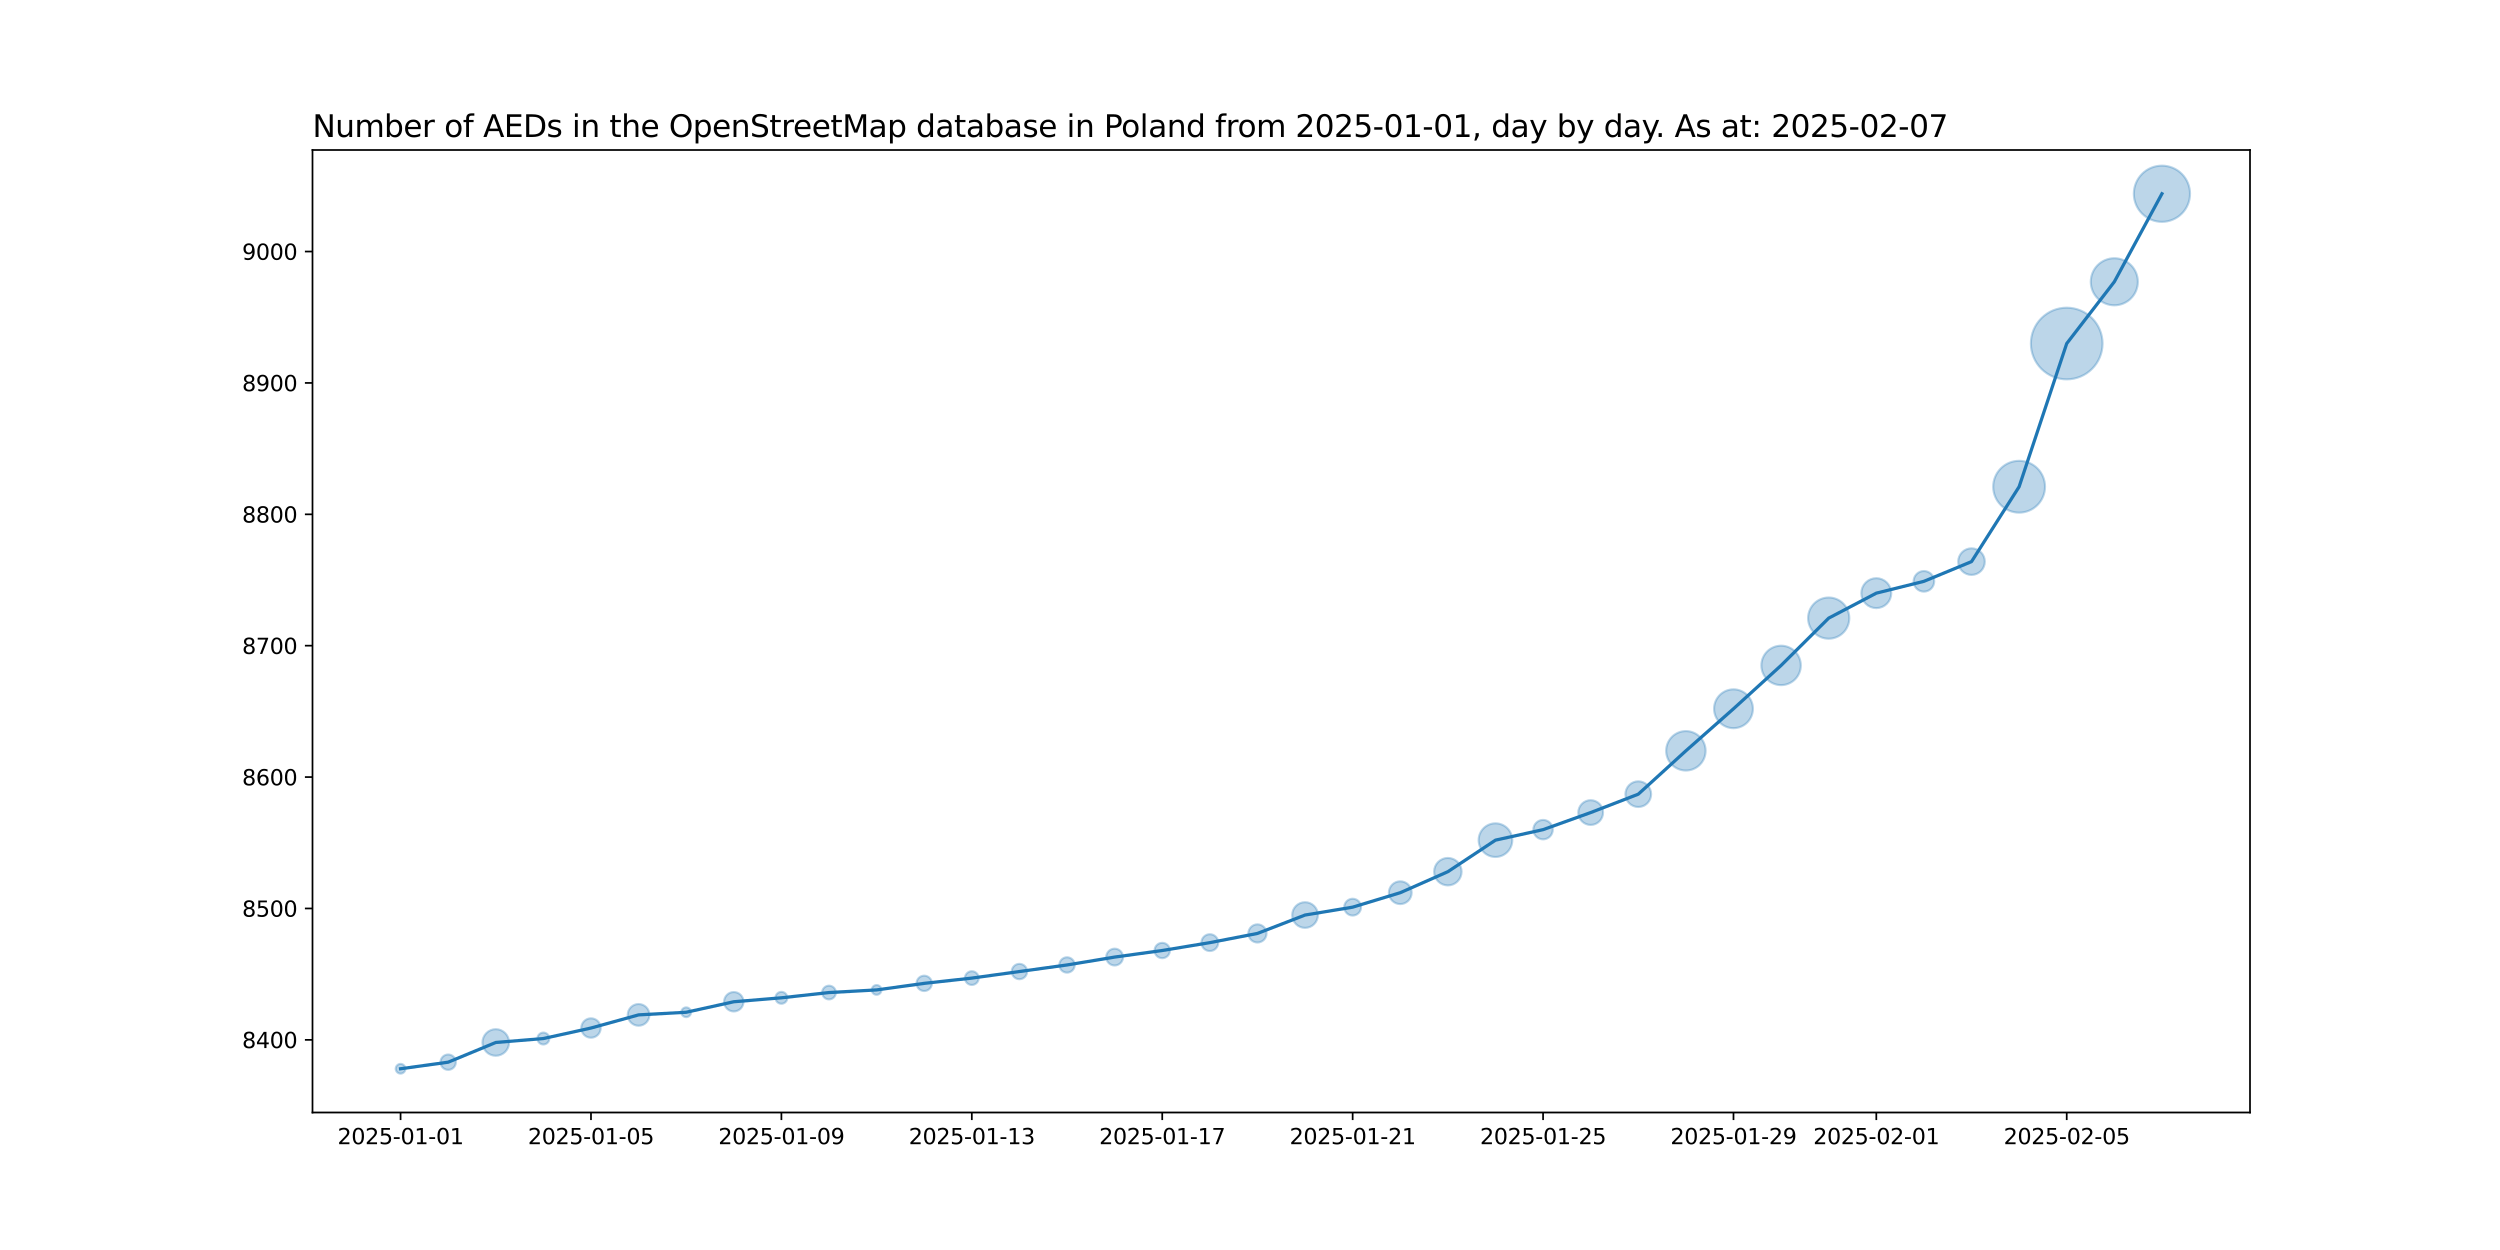 <?xml version="1.0" encoding="utf-8" standalone="no"?>
<!DOCTYPE svg PUBLIC "-//W3C//DTD SVG 1.1//EN"
  "http://www.w3.org/Graphics/SVG/1.1/DTD/svg11.dtd">
<svg xmlns:xlink="http://www.w3.org/1999/xlink" width="1152pt" height="576pt" viewBox="0 0 1152 576" xmlns="http://www.w3.org/2000/svg" version="1.1">
 <defs>
  <style type="text/css">*{stroke-linejoin: round; stroke-linecap: butt}</style>
 </defs>
 <g id="figure_1">
  <g id="patch_1">
   <path d="M 0 576 
L 1152 576 
L 1152 0 
L 0 0 
z
" style="fill: #ffffff"/>
  </g>
  <g id="axes_1">
   <g id="patch_2">
    <path d="M 144 512.64 
L 1036.8 512.64 
L 1036.8 69.12 
L 144 69.12 
z
" style="fill: #ffffff"/>
   </g>
   <g id="PathCollection_1">
    <path d="M 184.582 494.716 
C 185.175 494.716 185.744 494.48 186.163 494.061 
C 186.582 493.642 186.818 493.073 186.818 492.48 
C 186.818 491.887 186.582 491.318 186.163 490.899 
C 185.744 490.48 185.175 490.244 184.582 490.244 
C 183.989 490.244 183.42 490.48 183.001 490.899 
C 182.581 491.318 182.346 491.887 182.346 492.48 
C 182.346 493.073 182.581 493.642 183.001 494.061 
C 183.42 494.48 183.989 494.716 184.582 494.716 
z
" clip-path="url(#pa4ea47abfe)" style="fill: #1f77b4; fill-opacity: 0.3; stroke: #1f77b4; stroke-opacity: 0.3"/>
    <path d="M 206.518 492.989 
C 207.456 492.989 208.355 492.616 209.018 491.953 
C 209.681 491.29 210.053 490.391 210.053 489.453 
C 210.053 488.515 209.681 487.616 209.018 486.953 
C 208.355 486.29 207.456 485.917 206.518 485.917 
C 205.58 485.917 204.681 486.29 204.018 486.953 
C 203.355 487.616 202.982 488.515 202.982 489.453 
C 202.982 490.391 203.355 491.29 204.018 491.953 
C 204.681 492.616 205.58 492.989 206.518 492.989 
z
" clip-path="url(#pa4ea47abfe)" style="fill: #1f77b4; fill-opacity: 0.3; stroke: #1f77b4; stroke-opacity: 0.3"/>
    <path d="M 228.454 486.496 
C 230.078 486.496 231.636 485.85 232.784 484.702 
C 233.933 483.554 234.578 481.996 234.578 480.372 
C 234.578 478.748 233.933 477.19 232.784 476.042 
C 231.636 474.893 230.078 474.248 228.454 474.248 
C 226.83 474.248 225.272 474.893 224.124 476.042 
C 222.976 477.19 222.33 478.748 222.33 480.372 
C 222.33 481.996 222.976 483.554 224.124 484.702 
C 225.272 485.85 226.83 486.496 228.454 486.496 
z
" clip-path="url(#pa4ea47abfe)" style="fill: #1f77b4; fill-opacity: 0.3; stroke: #1f77b4; stroke-opacity: 0.3"/>
    <path d="M 250.39 481.294 
C 251.116 481.294 251.813 481.006 252.327 480.492 
C 252.84 479.979 253.129 479.282 253.129 478.556 
C 253.129 477.829 252.84 477.133 252.327 476.619 
C 251.813 476.106 251.116 475.817 250.39 475.817 
C 249.664 475.817 248.967 476.106 248.454 476.619 
C 247.94 477.133 247.652 477.829 247.652 478.556 
C 247.652 479.282 247.94 479.979 248.454 480.492 
C 248.967 481.006 249.664 481.294 250.39 481.294 
z
" clip-path="url(#pa4ea47abfe)" style="fill: #1f77b4; fill-opacity: 0.3; stroke: #1f77b4; stroke-opacity: 0.3"/>
    <path d="M 272.326 478.185 
C 273.512 478.185 274.65 477.713 275.489 476.875 
C 276.327 476.036 276.798 474.898 276.798 473.712 
C 276.798 472.526 276.327 471.389 275.489 470.55 
C 274.65 469.712 273.512 469.24 272.326 469.24 
C 271.14 469.24 270.003 469.712 269.164 470.55 
C 268.325 471.389 267.854 472.526 267.854 473.712 
C 267.854 474.898 268.325 476.036 269.164 476.875 
C 270.003 477.713 271.14 478.185 272.326 478.185 
z
" clip-path="url(#pa4ea47abfe)" style="fill: #1f77b4; fill-opacity: 0.3; stroke: #1f77b4; stroke-opacity: 0.3"/>
    <path d="M 294.262 472.658 
C 295.588 472.658 296.86 472.132 297.798 471.194 
C 298.736 470.256 299.262 468.984 299.262 467.658 
C 299.262 466.332 298.736 465.06 297.798 464.123 
C 296.86 463.185 295.588 462.658 294.262 462.658 
C 292.936 462.658 291.665 463.185 290.727 464.123 
C 289.789 465.06 289.262 466.332 289.262 467.658 
C 289.262 468.984 289.789 470.256 290.727 471.194 
C 291.665 472.132 292.936 472.658 294.262 472.658 
z
" clip-path="url(#pa4ea47abfe)" style="fill: #1f77b4; fill-opacity: 0.3; stroke: #1f77b4; stroke-opacity: 0.3"/>
    <path d="M 316.199 468.684 
C 316.792 468.684 317.36 468.448 317.78 468.029 
C 318.199 467.609 318.435 467.041 318.435 466.448 
C 318.435 465.855 318.199 465.286 317.78 464.866 
C 317.36 464.447 316.792 464.212 316.199 464.212 
C 315.606 464.212 315.037 464.447 314.617 464.866 
C 314.198 465.286 313.962 465.855 313.962 466.448 
C 313.962 467.041 314.198 467.609 314.617 468.029 
C 315.037 468.448 315.606 468.684 316.199 468.684 
z
" clip-path="url(#pa4ea47abfe)" style="fill: #1f77b4; fill-opacity: 0.3; stroke: #1f77b4; stroke-opacity: 0.3"/>
    <path d="M 338.135 466.076 
C 339.321 466.076 340.458 465.605 341.297 464.767 
C 342.136 463.928 342.607 462.79 342.607 461.604 
C 342.607 460.418 342.136 459.281 341.297 458.442 
C 340.458 457.603 339.321 457.132 338.135 457.132 
C 336.949 457.132 335.811 457.603 334.972 458.442 
C 334.134 459.281 333.663 460.418 333.663 461.604 
C 333.663 462.79 334.134 463.928 334.972 464.767 
C 335.811 465.605 336.949 466.076 338.135 466.076 
z
" clip-path="url(#pa4ea47abfe)" style="fill: #1f77b4; fill-opacity: 0.3; stroke: #1f77b4; stroke-opacity: 0.3"/>
    <path d="M 360.071 462.527 
C 360.797 462.527 361.494 462.238 362.007 461.725 
C 362.521 461.211 362.809 460.514 362.809 459.788 
C 362.809 459.062 362.521 458.365 362.007 457.852 
C 361.494 457.338 360.797 457.049 360.071 457.049 
C 359.344 457.049 358.648 457.338 358.134 457.852 
C 357.621 458.365 357.332 459.062 357.332 459.788 
C 357.332 460.514 357.621 461.211 358.134 461.725 
C 358.648 462.238 359.344 462.527 360.071 462.527 
z
" clip-path="url(#pa4ea47abfe)" style="fill: #1f77b4; fill-opacity: 0.3; stroke: #1f77b4; stroke-opacity: 0.3"/>
    <path d="M 382.007 460.529 
C 382.846 460.529 383.65 460.196 384.243 459.603 
C 384.836 459.01 385.169 458.205 385.169 457.366 
C 385.169 456.528 384.836 455.723 384.243 455.13 
C 383.65 454.537 382.846 454.204 382.007 454.204 
C 381.168 454.204 380.364 454.537 379.771 455.13 
C 379.178 455.723 378.845 456.528 378.845 457.366 
C 378.845 458.205 379.178 459.01 379.771 459.603 
C 380.364 460.196 381.168 460.529 382.007 460.529 
z
" clip-path="url(#pa4ea47abfe)" style="fill: #1f77b4; fill-opacity: 0.3; stroke: #1f77b4; stroke-opacity: 0.3"/>
    <path d="M 403.943 458.392 
C 404.536 458.392 405.105 458.156 405.524 457.737 
C 405.943 457.317 406.179 456.749 406.179 456.156 
C 406.179 455.563 405.943 454.994 405.524 454.575 
C 405.105 454.155 404.536 453.92 403.943 453.92 
C 403.35 453.92 402.781 454.155 402.362 454.575 
C 401.943 454.994 401.707 455.563 401.707 456.156 
C 401.707 456.749 401.943 457.317 402.362 457.737 
C 402.781 458.156 403.35 458.392 403.943 458.392 
z
" clip-path="url(#pa4ea47abfe)" style="fill: #1f77b4; fill-opacity: 0.3; stroke: #1f77b4; stroke-opacity: 0.3"/>
    <path d="M 425.879 456.664 
C 426.817 456.664 427.716 456.292 428.379 455.629 
C 429.042 454.966 429.415 454.066 429.415 453.129 
C 429.415 452.191 429.042 451.292 428.379 450.629 
C 427.716 449.966 426.817 449.593 425.879 449.593 
C 424.941 449.593 424.042 449.966 423.379 450.629 
C 422.716 451.292 422.344 452.191 422.344 453.129 
C 422.344 454.066 422.716 454.966 423.379 455.629 
C 424.042 456.292 424.941 456.664 425.879 456.664 
z
" clip-path="url(#pa4ea47abfe)" style="fill: #1f77b4; fill-opacity: 0.3; stroke: #1f77b4; stroke-opacity: 0.3"/>
    <path d="M 447.815 453.869 
C 448.654 453.869 449.458 453.536 450.051 452.943 
C 450.644 452.35 450.978 451.546 450.978 450.707 
C 450.978 449.868 450.644 449.064 450.051 448.471 
C 449.458 447.878 448.654 447.545 447.815 447.545 
C 446.977 447.545 446.172 447.878 445.579 448.471 
C 444.986 449.064 444.653 449.868 444.653 450.707 
C 444.653 451.546 444.986 452.35 445.579 452.943 
C 446.172 453.536 446.977 453.869 447.815 453.869 
z
" clip-path="url(#pa4ea47abfe)" style="fill: #1f77b4; fill-opacity: 0.3; stroke: #1f77b4; stroke-opacity: 0.3"/>
    <path d="M 469.751 451.216 
C 470.689 451.216 471.588 450.843 472.251 450.18 
C 472.914 449.517 473.287 448.618 473.287 447.68 
C 473.287 446.742 472.914 445.843 472.251 445.18 
C 471.588 444.517 470.689 444.144 469.751 444.144 
C 468.814 444.144 467.914 444.517 467.251 445.18 
C 466.588 445.843 466.216 446.742 466.216 447.68 
C 466.216 448.618 466.588 449.517 467.251 450.18 
C 467.914 450.843 468.814 451.216 469.751 451.216 
z
" clip-path="url(#pa4ea47abfe)" style="fill: #1f77b4; fill-opacity: 0.3; stroke: #1f77b4; stroke-opacity: 0.3"/>
    <path d="M 491.687 448.189 
C 492.625 448.189 493.524 447.816 494.187 447.153 
C 494.85 446.49 495.223 445.591 495.223 444.653 
C 495.223 443.715 494.85 442.816 494.187 442.153 
C 493.524 441.49 492.625 441.117 491.687 441.117 
C 490.75 441.117 489.85 441.49 489.187 442.153 
C 488.524 442.816 488.152 443.715 488.152 444.653 
C 488.152 445.591 488.524 446.49 489.187 447.153 
C 489.85 447.816 490.75 448.189 491.687 448.189 
z
" clip-path="url(#pa4ea47abfe)" style="fill: #1f77b4; fill-opacity: 0.3; stroke: #1f77b4; stroke-opacity: 0.3"/>
    <path d="M 513.624 444.894 
C 514.651 444.894 515.636 444.485 516.362 443.759 
C 517.088 443.033 517.497 442.048 517.497 441.021 
C 517.497 439.993 517.088 439.008 516.362 438.282 
C 515.636 437.556 514.651 437.148 513.624 437.148 
C 512.596 437.148 511.611 437.556 510.885 438.282 
C 510.159 439.008 509.751 439.993 509.751 441.021 
C 509.751 442.048 510.159 443.033 510.885 443.759 
C 511.611 444.485 512.596 444.894 513.624 444.894 
z
" clip-path="url(#pa4ea47abfe)" style="fill: #1f77b4; fill-opacity: 0.3; stroke: #1f77b4; stroke-opacity: 0.3"/>
    <path d="M 535.56 441.529 
C 536.497 441.529 537.397 441.157 538.06 440.494 
C 538.723 439.831 539.095 438.931 539.095 437.994 
C 539.095 437.056 538.723 436.157 538.06 435.494 
C 537.397 434.831 536.497 434.458 535.56 434.458 
C 534.622 434.458 533.723 434.831 533.06 435.494 
C 532.397 436.157 532.024 437.056 532.024 437.994 
C 532.024 438.931 532.397 439.831 533.06 440.494 
C 533.723 441.157 534.622 441.529 535.56 441.529 
z
" clip-path="url(#pa4ea47abfe)" style="fill: #1f77b4; fill-opacity: 0.3; stroke: #1f77b4; stroke-opacity: 0.3"/>
    <path d="M 557.496 438.234 
C 558.523 438.234 559.508 437.826 560.234 437.1 
C 560.961 436.373 561.369 435.388 561.369 434.361 
C 561.369 433.334 560.961 432.349 560.234 431.622 
C 559.508 430.896 558.523 430.488 557.496 430.488 
C 556.469 430.488 555.483 430.896 554.757 431.622 
C 554.031 432.349 553.623 433.334 553.623 434.361 
C 553.623 435.388 554.031 436.373 554.757 437.1 
C 555.483 437.826 556.469 438.234 557.496 438.234 
z
" clip-path="url(#pa4ea47abfe)" style="fill: #1f77b4; fill-opacity: 0.3; stroke: #1f77b4; stroke-opacity: 0.3"/>
    <path d="M 579.432 434.307 
C 580.541 434.307 581.606 433.866 582.39 433.081 
C 583.174 432.297 583.615 431.233 583.615 430.123 
C 583.615 429.014 583.174 427.95 582.39 427.165 
C 581.606 426.381 580.541 425.94 579.432 425.94 
C 578.323 425.94 577.258 426.381 576.474 427.165 
C 575.689 427.95 575.249 429.014 575.249 430.123 
C 575.249 431.233 575.689 432.297 576.474 433.081 
C 577.258 433.866 578.323 434.307 579.432 434.307 
z
" clip-path="url(#pa4ea47abfe)" style="fill: #1f77b4; fill-opacity: 0.3; stroke: #1f77b4; stroke-opacity: 0.3"/>
    <path d="M 601.368 427.564 
C 602.937 427.564 604.442 426.94 605.551 425.831 
C 606.661 424.721 607.284 423.217 607.284 421.648 
C 607.284 420.079 606.661 418.574 605.551 417.464 
C 604.442 416.355 602.937 415.731 601.368 415.731 
C 599.799 415.731 598.294 416.355 597.185 417.464 
C 596.075 418.574 595.452 420.079 595.452 421.648 
C 595.452 423.217 596.075 424.721 597.185 425.831 
C 598.294 426.94 599.799 427.564 601.368 427.564 
z
" clip-path="url(#pa4ea47abfe)" style="fill: #1f77b4; fill-opacity: 0.3; stroke: #1f77b4; stroke-opacity: 0.3"/>
    <path d="M 623.304 421.888 
C 624.331 421.888 625.317 421.48 626.043 420.754 
C 626.769 420.027 627.177 419.042 627.177 418.015 
C 627.177 416.988 626.769 416.003 626.043 415.277 
C 625.317 414.55 624.331 414.142 623.304 414.142 
C 622.277 414.142 621.292 414.55 620.566 415.277 
C 619.839 416.003 619.431 416.988 619.431 418.015 
C 619.431 419.042 619.839 420.027 620.566 420.754 
C 621.292 421.48 622.277 421.888 623.304 421.888 
z
" clip-path="url(#pa4ea47abfe)" style="fill: #1f77b4; fill-opacity: 0.3; stroke: #1f77b4; stroke-opacity: 0.3"/>
    <path d="M 645.24 416.6 
C 646.631 416.6 647.965 416.047 648.948 415.064 
C 649.932 414.08 650.484 412.746 650.484 411.356 
C 650.484 409.965 649.932 408.631 648.948 407.648 
C 647.965 406.664 646.631 406.112 645.24 406.112 
C 643.85 406.112 642.516 406.664 641.532 407.648 
C 640.549 408.631 639.996 409.965 639.996 411.356 
C 639.996 412.746 640.549 414.08 641.532 415.064 
C 642.516 416.047 643.85 416.6 645.24 416.6 
z
" clip-path="url(#pa4ea47abfe)" style="fill: #1f77b4; fill-opacity: 0.3; stroke: #1f77b4; stroke-opacity: 0.3"/>
    <path d="M 667.176 407.994 
C 668.854 407.994 670.463 407.327 671.649 406.141 
C 672.835 404.955 673.501 403.346 673.501 401.669 
C 673.501 399.992 672.835 398.383 671.649 397.197 
C 670.463 396.011 668.854 395.345 667.176 395.345 
C 665.499 395.345 663.89 396.011 662.704 397.197 
C 661.518 398.383 660.852 399.992 660.852 401.669 
C 660.852 403.346 661.518 404.955 662.704 406.141 
C 663.89 407.327 665.499 407.994 667.176 407.994 
z
" clip-path="url(#pa4ea47abfe)" style="fill: #1f77b4; fill-opacity: 0.3; stroke: #1f77b4; stroke-opacity: 0.3"/>
    <path d="M 689.113 394.885 
C 691.167 394.885 693.137 394.069 694.59 392.617 
C 696.042 391.164 696.858 389.194 696.858 387.139 
C 696.858 385.085 696.042 383.115 694.59 381.662 
C 693.137 380.21 691.167 379.393 689.113 379.393 
C 687.058 379.393 685.088 380.21 683.635 381.662 
C 682.183 383.115 681.367 385.085 681.367 387.139 
C 681.367 389.194 682.183 391.164 683.635 392.617 
C 685.088 394.069 687.058 394.885 689.113 394.885 
z
" clip-path="url(#pa4ea47abfe)" style="fill: #1f77b4; fill-opacity: 0.3; stroke: #1f77b4; stroke-opacity: 0.3"/>
    <path d="M 711.049 386.768 
C 712.235 386.768 713.372 386.297 714.211 385.458 
C 715.05 384.62 715.521 383.482 715.521 382.296 
C 715.521 381.11 715.05 379.973 714.211 379.134 
C 713.372 378.295 712.235 377.824 711.049 377.824 
C 709.863 377.824 708.725 378.295 707.886 379.134 
C 707.048 379.973 706.577 381.11 706.577 382.296 
C 706.577 383.482 707.048 384.62 707.886 385.458 
C 708.725 386.297 709.863 386.768 711.049 386.768 
z
" clip-path="url(#pa4ea47abfe)" style="fill: #1f77b4; fill-opacity: 0.3; stroke: #1f77b4; stroke-opacity: 0.3"/>
    <path d="M 732.985 380.127 
C 734.497 380.127 735.947 379.526 737.016 378.457 
C 738.085 377.388 738.686 375.938 738.686 374.426 
C 738.686 372.914 738.085 371.464 737.016 370.395 
C 735.947 369.326 734.497 368.725 732.985 368.725 
C 731.473 368.725 730.023 369.326 728.954 370.395 
C 727.885 371.464 727.284 372.914 727.284 374.426 
C 727.284 375.938 727.885 377.388 728.954 378.457 
C 730.023 379.526 731.473 380.127 732.985 380.127 
z
" clip-path="url(#pa4ea47abfe)" style="fill: #1f77b4; fill-opacity: 0.3; stroke: #1f77b4; stroke-opacity: 0.3"/>
    <path d="M 754.921 371.866 
C 756.49 371.866 757.995 371.243 759.104 370.134 
C 760.214 369.024 760.837 367.519 760.837 365.95 
C 760.837 364.381 760.214 362.876 759.104 361.767 
C 757.995 360.658 756.49 360.034 754.921 360.034 
C 753.352 360.034 751.847 360.658 750.738 361.767 
C 749.628 362.876 749.005 364.381 749.005 365.95 
C 749.005 367.519 749.628 369.024 750.738 370.134 
C 751.847 371.243 753.352 371.866 754.921 371.866 
z
" clip-path="url(#pa4ea47abfe)" style="fill: #1f77b4; fill-opacity: 0.3; stroke: #1f77b4; stroke-opacity: 0.3"/>
    <path d="M 776.857 355.055 
C 779.266 355.055 781.576 354.098 783.28 352.395 
C 784.983 350.691 785.94 348.381 785.94 345.972 
C 785.94 343.563 784.983 341.253 783.28 339.549 
C 781.576 337.846 779.266 336.889 776.857 336.889 
C 774.448 336.889 772.138 337.846 770.434 339.549 
C 768.731 341.253 767.774 343.563 767.774 345.972 
C 767.774 348.381 768.731 350.691 770.434 352.395 
C 772.138 354.098 774.448 355.055 776.857 355.055 
z
" clip-path="url(#pa4ea47abfe)" style="fill: #1f77b4; fill-opacity: 0.3; stroke: #1f77b4; stroke-opacity: 0.3"/>
    <path d="M 798.793 335.543 
C 801.165 335.543 803.44 334.601 805.118 332.923 
C 806.795 331.246 807.737 328.971 807.737 326.599 
C 807.737 324.227 806.795 321.952 805.118 320.274 
C 803.44 318.597 801.165 317.655 798.793 317.655 
C 796.421 317.655 794.146 318.597 792.469 320.274 
C 790.791 321.952 789.849 324.227 789.849 326.599 
C 789.849 328.971 790.791 331.246 792.469 332.923 
C 794.146 334.601 796.421 335.543 798.793 335.543 
z
" clip-path="url(#pa4ea47abfe)" style="fill: #1f77b4; fill-opacity: 0.3; stroke: #1f77b4; stroke-opacity: 0.3"/>
    <path d="M 820.729 315.703 
C 823.138 315.703 825.449 314.746 827.152 313.043 
C 828.855 311.34 829.812 309.029 829.812 306.621 
C 829.812 304.212 828.855 301.901 827.152 300.198 
C 825.449 298.495 823.138 297.538 820.729 297.538 
C 818.32 297.538 816.01 298.495 814.307 300.198 
C 812.603 301.901 811.646 304.212 811.646 306.621 
C 811.646 309.029 812.603 311.34 814.307 313.043 
C 816.01 314.746 818.32 315.703 820.729 315.703 
z
" clip-path="url(#pa4ea47abfe)" style="fill: #1f77b4; fill-opacity: 0.3; stroke: #1f77b4; stroke-opacity: 0.3"/>
    <path d="M 842.665 294.313 
C 845.181 294.313 847.595 293.313 849.374 291.534 
C 851.153 289.755 852.152 287.342 852.152 284.826 
C 852.152 282.31 851.153 279.897 849.374 278.118 
C 847.595 276.339 845.181 275.339 842.665 275.339 
C 840.149 275.339 837.736 276.339 835.957 278.118 
C 834.178 279.897 833.179 282.31 833.179 284.826 
C 833.179 287.342 834.178 289.755 835.957 291.534 
C 837.736 293.313 840.149 294.313 842.665 294.313 
z
" clip-path="url(#pa4ea47abfe)" style="fill: #1f77b4; fill-opacity: 0.3; stroke: #1f77b4; stroke-opacity: 0.3"/>
    <path d="M 864.601 280.215 
C 866.429 280.215 868.182 279.489 869.475 278.197 
C 870.767 276.904 871.493 275.151 871.493 273.323 
C 871.493 271.495 870.767 269.742 869.475 268.45 
C 868.182 267.157 866.429 266.431 864.601 266.431 
C 862.774 266.431 861.021 267.157 859.728 268.45 
C 858.436 269.742 857.709 271.495 857.709 273.323 
C 857.709 275.151 858.436 276.904 859.728 278.197 
C 861.021 279.489 862.774 280.215 864.601 280.215 
z
" clip-path="url(#pa4ea47abfe)" style="fill: #1f77b4; fill-opacity: 0.3; stroke: #1f77b4; stroke-opacity: 0.3"/>
    <path d="M 886.538 272.618 
C 887.796 272.618 889.002 272.118 889.892 271.229 
C 890.781 270.339 891.281 269.133 891.281 267.875 
C 891.281 266.617 890.781 265.41 889.892 264.52 
C 889.002 263.631 887.796 263.131 886.538 263.131 
C 885.28 263.131 884.073 263.631 883.183 264.52 
C 882.294 265.41 881.794 266.617 881.794 267.875 
C 881.794 269.133 882.294 270.339 883.183 271.229 
C 884.073 272.118 885.28 272.618 886.538 272.618 
z
" clip-path="url(#pa4ea47abfe)" style="fill: #1f77b4; fill-opacity: 0.3; stroke: #1f77b4; stroke-opacity: 0.3"/>
    <path d="M 908.474 264.917 
C 910.098 264.917 911.655 264.272 912.804 263.124 
C 913.952 261.975 914.597 260.418 914.597 258.794 
C 914.597 257.169 913.952 255.612 912.804 254.463 
C 911.655 253.315 910.098 252.67 908.474 252.67 
C 906.85 252.67 905.292 253.315 904.144 254.463 
C 902.995 255.612 902.35 257.169 902.35 258.794 
C 902.35 260.418 902.995 261.975 904.144 263.124 
C 905.292 264.272 906.85 264.917 908.474 264.917 
z
" clip-path="url(#pa4ea47abfe)" style="fill: #1f77b4; fill-opacity: 0.3; stroke: #1f77b4; stroke-opacity: 0.3"/>
    <path d="M 930.41 236.223 
C 933.576 236.223 936.612 234.965 938.851 232.726 
C 941.089 230.488 942.347 227.451 942.347 224.285 
C 942.347 221.12 941.089 218.083 938.851 215.844 
C 936.612 213.606 933.576 212.348 930.41 212.348 
C 927.244 212.348 924.207 213.606 921.969 215.844 
C 919.73 218.083 918.472 221.12 918.472 224.285 
C 918.472 227.451 919.73 230.488 921.969 232.726 
C 924.207 234.965 927.244 236.223 930.41 236.223 
z
" clip-path="url(#pa4ea47abfe)" style="fill: #1f77b4; fill-opacity: 0.3; stroke: #1f77b4; stroke-opacity: 0.3"/>
    <path d="M 952.346 174.804 
C 956.724 174.804 960.923 173.064 964.019 169.969 
C 967.114 166.873 968.854 162.674 968.854 158.296 
C 968.854 153.918 967.114 149.719 964.019 146.624 
C 960.923 143.528 956.724 141.789 952.346 141.789 
C 947.968 141.789 943.769 143.528 940.673 146.624 
C 937.578 149.719 935.838 153.918 935.838 158.296 
C 935.838 162.674 937.578 166.873 940.673 169.969 
C 943.769 173.064 947.968 174.804 952.346 174.804 
z
" clip-path="url(#pa4ea47abfe)" style="fill: #1f77b4; fill-opacity: 0.3; stroke: #1f77b4; stroke-opacity: 0.3"/>
    <path d="M 974.282 140.682 
C 977.157 140.682 979.914 139.54 981.947 137.507 
C 983.98 135.474 985.122 132.717 985.122 129.842 
C 985.122 126.967 983.98 124.21 981.947 122.177 
C 979.914 120.145 977.157 119.002 974.282 119.002 
C 971.407 119.002 968.65 120.145 966.617 122.177 
C 964.584 124.21 963.442 126.967 963.442 129.842 
C 963.442 132.717 964.584 135.474 966.617 137.507 
C 968.65 139.54 971.407 140.682 974.282 140.682 
z
" clip-path="url(#pa4ea47abfe)" style="fill: #1f77b4; fill-opacity: 0.3; stroke: #1f77b4; stroke-opacity: 0.3"/>
    <path d="M 996.218 102.222 
C 999.65 102.222 1002.943 100.859 1005.37 98.432 
C 1007.797 96.004 1009.16 92.712 1009.16 89.28 
C 1009.16 85.848 1007.797 82.556 1005.37 80.128 
C 1002.943 77.701 999.65 76.338 996.218 76.338 
C 992.786 76.338 989.494 77.701 987.067 80.128 
C 984.64 82.556 983.276 85.848 983.276 89.28 
C 983.276 92.712 984.64 96.004 987.067 98.432 
C 989.494 100.859 992.786 102.222 996.218 102.222 
z
" clip-path="url(#pa4ea47abfe)" style="fill: #1f77b4; fill-opacity: 0.3; stroke: #1f77b4; stroke-opacity: 0.3"/>
   </g>
   <g id="matplotlib.axis_1">
    <g id="xtick_1">
     <g id="line2d_1">
      <defs>
       <path id="m0ef5ad98a0" d="M 0 0 
L 0 3.5 
" style="stroke: #000000; stroke-width: 0.8"/>
      </defs>
      <g>
       <use xlink:href="#m0ef5ad98a0" x="184.582" y="512.64" style="stroke: #000000; stroke-width: 0.8"/>
      </g>
     </g>
     <g id="text_1">
      <!-- 2025-01-01 -->
      <g transform="translate(155.524 527.238) scale(0.1 -0.1)">
       <defs>
        <path id="DejaVuSans-32" d="M 1228 531 
L 3431 531 
L 3431 0 
L 469 0 
L 469 531 
Q 828 903 1448 1529 
Q 2069 2156 2228 2338 
Q 2531 2678 2651 2914 
Q 2772 3150 2772 3378 
Q 2772 3750 2511 3984 
Q 2250 4219 1831 4219 
Q 1534 4219 1204 4116 
Q 875 4013 500 3803 
L 500 4441 
Q 881 4594 1212 4672 
Q 1544 4750 1819 4750 
Q 2544 4750 2975 4387 
Q 3406 4025 3406 3419 
Q 3406 3131 3298 2873 
Q 3191 2616 2906 2266 
Q 2828 2175 2409 1742 
Q 1991 1309 1228 531 
z
" transform="scale(0.016)"/>
        <path id="DejaVuSans-30" d="M 2034 4250 
Q 1547 4250 1301 3770 
Q 1056 3291 1056 2328 
Q 1056 1369 1301 889 
Q 1547 409 2034 409 
Q 2525 409 2770 889 
Q 3016 1369 3016 2328 
Q 3016 3291 2770 3770 
Q 2525 4250 2034 4250 
z
M 2034 4750 
Q 2819 4750 3233 4129 
Q 3647 3509 3647 2328 
Q 3647 1150 3233 529 
Q 2819 -91 2034 -91 
Q 1250 -91 836 529 
Q 422 1150 422 2328 
Q 422 3509 836 4129 
Q 1250 4750 2034 4750 
z
" transform="scale(0.016)"/>
        <path id="DejaVuSans-35" d="M 691 4666 
L 3169 4666 
L 3169 4134 
L 1269 4134 
L 1269 2991 
Q 1406 3038 1543 3061 
Q 1681 3084 1819 3084 
Q 2600 3084 3056 2656 
Q 3513 2228 3513 1497 
Q 3513 744 3044 326 
Q 2575 -91 1722 -91 
Q 1428 -91 1123 -41 
Q 819 9 494 109 
L 494 744 
Q 775 591 1075 516 
Q 1375 441 1709 441 
Q 2250 441 2565 725 
Q 2881 1009 2881 1497 
Q 2881 1984 2565 2268 
Q 2250 2553 1709 2553 
Q 1456 2553 1204 2497 
Q 953 2441 691 2322 
L 691 4666 
z
" transform="scale(0.016)"/>
        <path id="DejaVuSans-2d" d="M 313 2009 
L 1997 2009 
L 1997 1497 
L 313 1497 
L 313 2009 
z
" transform="scale(0.016)"/>
        <path id="DejaVuSans-31" d="M 794 531 
L 1825 531 
L 1825 4091 
L 703 3866 
L 703 4441 
L 1819 4666 
L 2450 4666 
L 2450 531 
L 3481 531 
L 3481 0 
L 794 0 
L 794 531 
z
" transform="scale(0.016)"/>
       </defs>
       <use xlink:href="#DejaVuSans-32"/>
       <use xlink:href="#DejaVuSans-30" x="63.623"/>
       <use xlink:href="#DejaVuSans-32" x="127.246"/>
       <use xlink:href="#DejaVuSans-35" x="190.869"/>
       <use xlink:href="#DejaVuSans-2d" x="254.492"/>
       <use xlink:href="#DejaVuSans-30" x="290.576"/>
       <use xlink:href="#DejaVuSans-31" x="354.199"/>
       <use xlink:href="#DejaVuSans-2d" x="417.822"/>
       <use xlink:href="#DejaVuSans-30" x="453.906"/>
       <use xlink:href="#DejaVuSans-31" x="517.529"/>
      </g>
     </g>
    </g>
    <g id="xtick_2">
     <g id="line2d_2">
      <g>
       <use xlink:href="#m0ef5ad98a0" x="272.326" y="512.64" style="stroke: #000000; stroke-width: 0.8"/>
      </g>
     </g>
     <g id="text_2">
      <!-- 2025-01-05 -->
      <g transform="translate(243.268 527.238) scale(0.1 -0.1)">
       <use xlink:href="#DejaVuSans-32"/>
       <use xlink:href="#DejaVuSans-30" x="63.623"/>
       <use xlink:href="#DejaVuSans-32" x="127.246"/>
       <use xlink:href="#DejaVuSans-35" x="190.869"/>
       <use xlink:href="#DejaVuSans-2d" x="254.492"/>
       <use xlink:href="#DejaVuSans-30" x="290.576"/>
       <use xlink:href="#DejaVuSans-31" x="354.199"/>
       <use xlink:href="#DejaVuSans-2d" x="417.822"/>
       <use xlink:href="#DejaVuSans-30" x="453.906"/>
       <use xlink:href="#DejaVuSans-35" x="517.529"/>
      </g>
     </g>
    </g>
    <g id="xtick_3">
     <g id="line2d_3">
      <g>
       <use xlink:href="#m0ef5ad98a0" x="360.071" y="512.64" style="stroke: #000000; stroke-width: 0.8"/>
      </g>
     </g>
     <g id="text_3">
      <!-- 2025-01-09 -->
      <g transform="translate(331.013 527.238) scale(0.1 -0.1)">
       <defs>
        <path id="DejaVuSans-39" d="M 703 97 
L 703 672 
Q 941 559 1184 500 
Q 1428 441 1663 441 
Q 2288 441 2617 861 
Q 2947 1281 2994 2138 
Q 2813 1869 2534 1725 
Q 2256 1581 1919 1581 
Q 1219 1581 811 2004 
Q 403 2428 403 3163 
Q 403 3881 828 4315 
Q 1253 4750 1959 4750 
Q 2769 4750 3195 4129 
Q 3622 3509 3622 2328 
Q 3622 1225 3098 567 
Q 2575 -91 1691 -91 
Q 1453 -91 1209 -44 
Q 966 3 703 97 
z
M 1959 2075 
Q 2384 2075 2632 2365 
Q 2881 2656 2881 3163 
Q 2881 3666 2632 3958 
Q 2384 4250 1959 4250 
Q 1534 4250 1286 3958 
Q 1038 3666 1038 3163 
Q 1038 2656 1286 2365 
Q 1534 2075 1959 2075 
z
" transform="scale(0.016)"/>
       </defs>
       <use xlink:href="#DejaVuSans-32"/>
       <use xlink:href="#DejaVuSans-30" x="63.623"/>
       <use xlink:href="#DejaVuSans-32" x="127.246"/>
       <use xlink:href="#DejaVuSans-35" x="190.869"/>
       <use xlink:href="#DejaVuSans-2d" x="254.492"/>
       <use xlink:href="#DejaVuSans-30" x="290.576"/>
       <use xlink:href="#DejaVuSans-31" x="354.199"/>
       <use xlink:href="#DejaVuSans-2d" x="417.822"/>
       <use xlink:href="#DejaVuSans-30" x="453.906"/>
       <use xlink:href="#DejaVuSans-39" x="517.529"/>
      </g>
     </g>
    </g>
    <g id="xtick_4">
     <g id="line2d_4">
      <g>
       <use xlink:href="#m0ef5ad98a0" x="447.815" y="512.64" style="stroke: #000000; stroke-width: 0.8"/>
      </g>
     </g>
     <g id="text_4">
      <!-- 2025-01-13 -->
      <g transform="translate(418.757 527.238) scale(0.1 -0.1)">
       <defs>
        <path id="DejaVuSans-33" d="M 2597 2516 
Q 3050 2419 3304 2112 
Q 3559 1806 3559 1356 
Q 3559 666 3084 287 
Q 2609 -91 1734 -91 
Q 1441 -91 1130 -33 
Q 819 25 488 141 
L 488 750 
Q 750 597 1062 519 
Q 1375 441 1716 441 
Q 2309 441 2620 675 
Q 2931 909 2931 1356 
Q 2931 1769 2642 2001 
Q 2353 2234 1838 2234 
L 1294 2234 
L 1294 2753 
L 1863 2753 
Q 2328 2753 2575 2939 
Q 2822 3125 2822 3475 
Q 2822 3834 2567 4026 
Q 2313 4219 1838 4219 
Q 1578 4219 1281 4162 
Q 984 4106 628 3988 
L 628 4550 
Q 988 4650 1302 4700 
Q 1616 4750 1894 4750 
Q 2613 4750 3031 4423 
Q 3450 4097 3450 3541 
Q 3450 3153 3228 2886 
Q 3006 2619 2597 2516 
z
" transform="scale(0.016)"/>
       </defs>
       <use xlink:href="#DejaVuSans-32"/>
       <use xlink:href="#DejaVuSans-30" x="63.623"/>
       <use xlink:href="#DejaVuSans-32" x="127.246"/>
       <use xlink:href="#DejaVuSans-35" x="190.869"/>
       <use xlink:href="#DejaVuSans-2d" x="254.492"/>
       <use xlink:href="#DejaVuSans-30" x="290.576"/>
       <use xlink:href="#DejaVuSans-31" x="354.199"/>
       <use xlink:href="#DejaVuSans-2d" x="417.822"/>
       <use xlink:href="#DejaVuSans-31" x="453.906"/>
       <use xlink:href="#DejaVuSans-33" x="517.529"/>
      </g>
     </g>
    </g>
    <g id="xtick_5">
     <g id="line2d_5">
      <g>
       <use xlink:href="#m0ef5ad98a0" x="535.56" y="512.64" style="stroke: #000000; stroke-width: 0.8"/>
      </g>
     </g>
     <g id="text_5">
      <!-- 2025-01-17 -->
      <g transform="translate(506.502 527.238) scale(0.1 -0.1)">
       <defs>
        <path id="DejaVuSans-37" d="M 525 4666 
L 3525 4666 
L 3525 4397 
L 1831 0 
L 1172 0 
L 2766 4134 
L 525 4134 
L 525 4666 
z
" transform="scale(0.016)"/>
       </defs>
       <use xlink:href="#DejaVuSans-32"/>
       <use xlink:href="#DejaVuSans-30" x="63.623"/>
       <use xlink:href="#DejaVuSans-32" x="127.246"/>
       <use xlink:href="#DejaVuSans-35" x="190.869"/>
       <use xlink:href="#DejaVuSans-2d" x="254.492"/>
       <use xlink:href="#DejaVuSans-30" x="290.576"/>
       <use xlink:href="#DejaVuSans-31" x="354.199"/>
       <use xlink:href="#DejaVuSans-2d" x="417.822"/>
       <use xlink:href="#DejaVuSans-31" x="453.906"/>
       <use xlink:href="#DejaVuSans-37" x="517.529"/>
      </g>
     </g>
    </g>
    <g id="xtick_6">
     <g id="line2d_6">
      <g>
       <use xlink:href="#m0ef5ad98a0" x="623.304" y="512.64" style="stroke: #000000; stroke-width: 0.8"/>
      </g>
     </g>
     <g id="text_6">
      <!-- 2025-01-21 -->
      <g transform="translate(594.246 527.238) scale(0.1 -0.1)">
       <use xlink:href="#DejaVuSans-32"/>
       <use xlink:href="#DejaVuSans-30" x="63.623"/>
       <use xlink:href="#DejaVuSans-32" x="127.246"/>
       <use xlink:href="#DejaVuSans-35" x="190.869"/>
       <use xlink:href="#DejaVuSans-2d" x="254.492"/>
       <use xlink:href="#DejaVuSans-30" x="290.576"/>
       <use xlink:href="#DejaVuSans-31" x="354.199"/>
       <use xlink:href="#DejaVuSans-2d" x="417.822"/>
       <use xlink:href="#DejaVuSans-32" x="453.906"/>
       <use xlink:href="#DejaVuSans-31" x="517.529"/>
      </g>
     </g>
    </g>
    <g id="xtick_7">
     <g id="line2d_7">
      <g>
       <use xlink:href="#m0ef5ad98a0" x="711.049" y="512.64" style="stroke: #000000; stroke-width: 0.8"/>
      </g>
     </g>
     <g id="text_7">
      <!-- 2025-01-25 -->
      <g transform="translate(681.991 527.238) scale(0.1 -0.1)">
       <use xlink:href="#DejaVuSans-32"/>
       <use xlink:href="#DejaVuSans-30" x="63.623"/>
       <use xlink:href="#DejaVuSans-32" x="127.246"/>
       <use xlink:href="#DejaVuSans-35" x="190.869"/>
       <use xlink:href="#DejaVuSans-2d" x="254.492"/>
       <use xlink:href="#DejaVuSans-30" x="290.576"/>
       <use xlink:href="#DejaVuSans-31" x="354.199"/>
       <use xlink:href="#DejaVuSans-2d" x="417.822"/>
       <use xlink:href="#DejaVuSans-32" x="453.906"/>
       <use xlink:href="#DejaVuSans-35" x="517.529"/>
      </g>
     </g>
    </g>
    <g id="xtick_8">
     <g id="line2d_8">
      <g>
       <use xlink:href="#m0ef5ad98a0" x="798.793" y="512.64" style="stroke: #000000; stroke-width: 0.8"/>
      </g>
     </g>
     <g id="text_8">
      <!-- 2025-01-29 -->
      <g transform="translate(769.735 527.238) scale(0.1 -0.1)">
       <use xlink:href="#DejaVuSans-32"/>
       <use xlink:href="#DejaVuSans-30" x="63.623"/>
       <use xlink:href="#DejaVuSans-32" x="127.246"/>
       <use xlink:href="#DejaVuSans-35" x="190.869"/>
       <use xlink:href="#DejaVuSans-2d" x="254.492"/>
       <use xlink:href="#DejaVuSans-30" x="290.576"/>
       <use xlink:href="#DejaVuSans-31" x="354.199"/>
       <use xlink:href="#DejaVuSans-2d" x="417.822"/>
       <use xlink:href="#DejaVuSans-32" x="453.906"/>
       <use xlink:href="#DejaVuSans-39" x="517.529"/>
      </g>
     </g>
    </g>
    <g id="xtick_9">
     <g id="line2d_9">
      <g>
       <use xlink:href="#m0ef5ad98a0" x="864.601" y="512.64" style="stroke: #000000; stroke-width: 0.8"/>
      </g>
     </g>
     <g id="text_9">
      <!-- 2025-02-01 -->
      <g transform="translate(835.544 527.238) scale(0.1 -0.1)">
       <use xlink:href="#DejaVuSans-32"/>
       <use xlink:href="#DejaVuSans-30" x="63.623"/>
       <use xlink:href="#DejaVuSans-32" x="127.246"/>
       <use xlink:href="#DejaVuSans-35" x="190.869"/>
       <use xlink:href="#DejaVuSans-2d" x="254.492"/>
       <use xlink:href="#DejaVuSans-30" x="290.576"/>
       <use xlink:href="#DejaVuSans-32" x="354.199"/>
       <use xlink:href="#DejaVuSans-2d" x="417.822"/>
       <use xlink:href="#DejaVuSans-30" x="453.906"/>
       <use xlink:href="#DejaVuSans-31" x="517.529"/>
      </g>
     </g>
    </g>
    <g id="xtick_10">
     <g id="line2d_10">
      <g>
       <use xlink:href="#m0ef5ad98a0" x="952.346" y="512.64" style="stroke: #000000; stroke-width: 0.8"/>
      </g>
     </g>
     <g id="text_10">
      <!-- 2025-02-05 -->
      <g transform="translate(923.288 527.238) scale(0.1 -0.1)">
       <use xlink:href="#DejaVuSans-32"/>
       <use xlink:href="#DejaVuSans-30" x="63.623"/>
       <use xlink:href="#DejaVuSans-32" x="127.246"/>
       <use xlink:href="#DejaVuSans-35" x="190.869"/>
       <use xlink:href="#DejaVuSans-2d" x="254.492"/>
       <use xlink:href="#DejaVuSans-30" x="290.576"/>
       <use xlink:href="#DejaVuSans-32" x="354.199"/>
       <use xlink:href="#DejaVuSans-2d" x="417.822"/>
       <use xlink:href="#DejaVuSans-30" x="453.906"/>
       <use xlink:href="#DejaVuSans-35" x="517.529"/>
      </g>
     </g>
    </g>
   </g>
   <g id="matplotlib.axis_2">
    <g id="ytick_1">
     <g id="line2d_11">
      <defs>
       <path id="m50e9aa69c4" d="M 0 0 
L -3.5 0 
" style="stroke: #000000; stroke-width: 0.8"/>
      </defs>
      <g>
       <use xlink:href="#m50e9aa69c4" x="144" y="479.161" style="stroke: #000000; stroke-width: 0.8"/>
      </g>
     </g>
     <g id="text_11">
      <!-- 8400 -->
      <g transform="translate(111.55 482.96) scale(0.1 -0.1)">
       <defs>
        <path id="DejaVuSans-38" d="M 2034 2216 
Q 1584 2216 1326 1975 
Q 1069 1734 1069 1313 
Q 1069 891 1326 650 
Q 1584 409 2034 409 
Q 2484 409 2743 651 
Q 3003 894 3003 1313 
Q 3003 1734 2745 1975 
Q 2488 2216 2034 2216 
z
M 1403 2484 
Q 997 2584 770 2862 
Q 544 3141 544 3541 
Q 544 4100 942 4425 
Q 1341 4750 2034 4750 
Q 2731 4750 3128 4425 
Q 3525 4100 3525 3541 
Q 3525 3141 3298 2862 
Q 3072 2584 2669 2484 
Q 3125 2378 3379 2068 
Q 3634 1759 3634 1313 
Q 3634 634 3220 271 
Q 2806 -91 2034 -91 
Q 1263 -91 848 271 
Q 434 634 434 1313 
Q 434 1759 690 2068 
Q 947 2378 1403 2484 
z
M 1172 3481 
Q 1172 3119 1398 2916 
Q 1625 2713 2034 2713 
Q 2441 2713 2670 2916 
Q 2900 3119 2900 3481 
Q 2900 3844 2670 4047 
Q 2441 4250 2034 4250 
Q 1625 4250 1398 4047 
Q 1172 3844 1172 3481 
z
" transform="scale(0.016)"/>
        <path id="DejaVuSans-34" d="M 2419 4116 
L 825 1625 
L 2419 1625 
L 2419 4116 
z
M 2253 4666 
L 3047 4666 
L 3047 1625 
L 3713 1625 
L 3713 1100 
L 3047 1100 
L 3047 0 
L 2419 0 
L 2419 1100 
L 313 1100 
L 313 1709 
L 2253 4666 
z
" transform="scale(0.016)"/>
       </defs>
       <use xlink:href="#DejaVuSans-38"/>
       <use xlink:href="#DejaVuSans-34" x="63.623"/>
       <use xlink:href="#DejaVuSans-30" x="127.246"/>
       <use xlink:href="#DejaVuSans-30" x="190.869"/>
      </g>
     </g>
    </g>
    <g id="ytick_2">
     <g id="line2d_12">
      <g>
       <use xlink:href="#m50e9aa69c4" x="144" y="418.621" style="stroke: #000000; stroke-width: 0.8"/>
      </g>
     </g>
     <g id="text_12">
      <!-- 8500 -->
      <g transform="translate(111.55 422.42) scale(0.1 -0.1)">
       <use xlink:href="#DejaVuSans-38"/>
       <use xlink:href="#DejaVuSans-35" x="63.623"/>
       <use xlink:href="#DejaVuSans-30" x="127.246"/>
       <use xlink:href="#DejaVuSans-30" x="190.869"/>
      </g>
     </g>
    </g>
    <g id="ytick_3">
     <g id="line2d_13">
      <g>
       <use xlink:href="#m50e9aa69c4" x="144" y="358.08" style="stroke: #000000; stroke-width: 0.8"/>
      </g>
     </g>
     <g id="text_13">
      <!-- 8600 -->
      <g transform="translate(111.55 361.879) scale(0.1 -0.1)">
       <defs>
        <path id="DejaVuSans-36" d="M 2113 2584 
Q 1688 2584 1439 2293 
Q 1191 2003 1191 1497 
Q 1191 994 1439 701 
Q 1688 409 2113 409 
Q 2538 409 2786 701 
Q 3034 994 3034 1497 
Q 3034 2003 2786 2293 
Q 2538 2584 2113 2584 
z
M 3366 4563 
L 3366 3988 
Q 3128 4100 2886 4159 
Q 2644 4219 2406 4219 
Q 1781 4219 1451 3797 
Q 1122 3375 1075 2522 
Q 1259 2794 1537 2939 
Q 1816 3084 2150 3084 
Q 2853 3084 3261 2657 
Q 3669 2231 3669 1497 
Q 3669 778 3244 343 
Q 2819 -91 2113 -91 
Q 1303 -91 875 529 
Q 447 1150 447 2328 
Q 447 3434 972 4092 
Q 1497 4750 2381 4750 
Q 2619 4750 2861 4703 
Q 3103 4656 3366 4563 
z
" transform="scale(0.016)"/>
       </defs>
       <use xlink:href="#DejaVuSans-38"/>
       <use xlink:href="#DejaVuSans-36" x="63.623"/>
       <use xlink:href="#DejaVuSans-30" x="127.246"/>
       <use xlink:href="#DejaVuSans-30" x="190.869"/>
      </g>
     </g>
    </g>
    <g id="ytick_4">
     <g id="line2d_14">
      <g>
       <use xlink:href="#m50e9aa69c4" x="144" y="297.539" style="stroke: #000000; stroke-width: 0.8"/>
      </g>
     </g>
     <g id="text_14">
      <!-- 8700 -->
      <g transform="translate(111.55 301.339) scale(0.1 -0.1)">
       <use xlink:href="#DejaVuSans-38"/>
       <use xlink:href="#DejaVuSans-37" x="63.623"/>
       <use xlink:href="#DejaVuSans-30" x="127.246"/>
       <use xlink:href="#DejaVuSans-30" x="190.869"/>
      </g>
     </g>
    </g>
    <g id="ytick_5">
     <g id="line2d_15">
      <g>
       <use xlink:href="#m50e9aa69c4" x="144" y="236.999" style="stroke: #000000; stroke-width: 0.8"/>
      </g>
     </g>
     <g id="text_15">
      <!-- 8800 -->
      <g transform="translate(111.55 240.798) scale(0.1 -0.1)">
       <use xlink:href="#DejaVuSans-38"/>
       <use xlink:href="#DejaVuSans-38" x="63.623"/>
       <use xlink:href="#DejaVuSans-30" x="127.246"/>
       <use xlink:href="#DejaVuSans-30" x="190.869"/>
      </g>
     </g>
    </g>
    <g id="ytick_6">
     <g id="line2d_16">
      <g>
       <use xlink:href="#m50e9aa69c4" x="144" y="176.458" style="stroke: #000000; stroke-width: 0.8"/>
      </g>
     </g>
     <g id="text_16">
      <!-- 8900 -->
      <g transform="translate(111.55 180.258) scale(0.1 -0.1)">
       <use xlink:href="#DejaVuSans-38"/>
       <use xlink:href="#DejaVuSans-39" x="63.623"/>
       <use xlink:href="#DejaVuSans-30" x="127.246"/>
       <use xlink:href="#DejaVuSans-30" x="190.869"/>
      </g>
     </g>
    </g>
    <g id="ytick_7">
     <g id="line2d_17">
      <g>
       <use xlink:href="#m50e9aa69c4" x="144" y="115.918" style="stroke: #000000; stroke-width: 0.8"/>
      </g>
     </g>
     <g id="text_17">
      <!-- 9000 -->
      <g transform="translate(111.55 119.717) scale(0.1 -0.1)">
       <use xlink:href="#DejaVuSans-39"/>
       <use xlink:href="#DejaVuSans-30" x="63.623"/>
       <use xlink:href="#DejaVuSans-30" x="127.246"/>
       <use xlink:href="#DejaVuSans-30" x="190.869"/>
      </g>
     </g>
    </g>
   </g>
   <g id="line2d_18">
    <path d="M 184.582 492.48 
L 206.518 489.453 
L 228.454 480.372 
L 250.39 478.556 
L 272.326 473.712 
L 294.262 467.658 
L 316.199 466.448 
L 338.135 461.604 
L 360.071 459.788 
L 382.007 457.366 
L 403.943 456.156 
L 425.879 453.129 
L 447.815 450.707 
L 469.751 447.68 
L 491.687 444.653 
L 513.624 441.021 
L 535.56 437.994 
L 557.496 434.361 
L 579.432 430.123 
L 601.368 421.648 
L 623.304 418.015 
L 645.24 411.356 
L 667.176 401.669 
L 689.113 387.139 
L 711.049 382.296 
L 732.985 374.426 
L 754.921 365.95 
L 776.857 345.972 
L 798.793 326.599 
L 820.729 306.621 
L 842.665 284.826 
L 864.601 273.323 
L 886.538 267.875 
L 908.474 258.794 
L 930.41 224.285 
L 952.346 158.296 
L 974.282 129.842 
L 996.218 89.28 
" clip-path="url(#pa4ea47abfe)" style="fill: none; stroke: #1f77b4; stroke-width: 1.5; stroke-linecap: square"/>
   </g>
   <g id="patch_3">
    <path d="M 144 512.64 
L 144 69.12 
" style="fill: none; stroke: #000000; stroke-width: 0.8; stroke-linejoin: miter; stroke-linecap: square"/>
   </g>
   <g id="patch_4">
    <path d="M 1036.8 512.64 
L 1036.8 69.12 
" style="fill: none; stroke: #000000; stroke-width: 0.8; stroke-linejoin: miter; stroke-linecap: square"/>
   </g>
   <g id="patch_5">
    <path d="M 144 512.64 
L 1036.8 512.64 
" style="fill: none; stroke: #000000; stroke-width: 0.8; stroke-linejoin: miter; stroke-linecap: square"/>
   </g>
   <g id="patch_6">
    <path d="M 144 69.12 
L 1036.8 69.12 
" style="fill: none; stroke: #000000; stroke-width: 0.8; stroke-linejoin: miter; stroke-linecap: square"/>
   </g>
   <g id="text_18">
    <!-- Number of AEDs in the OpenStreetMap database in Poland from 2025-01-01, day by day. As at: 2025-02-07 -->
    <g transform="translate(144 63.12) scale(0.14 -0.14)">
     <defs>
      <path id="DejaVuSans-4e" d="M 628 4666 
L 1478 4666 
L 3547 763 
L 3547 4666 
L 4159 4666 
L 4159 0 
L 3309 0 
L 1241 3903 
L 1241 0 
L 628 0 
L 628 4666 
z
" transform="scale(0.016)"/>
      <path id="DejaVuSans-75" d="M 544 1381 
L 544 3500 
L 1119 3500 
L 1119 1403 
Q 1119 906 1312 657 
Q 1506 409 1894 409 
Q 2359 409 2629 706 
Q 2900 1003 2900 1516 
L 2900 3500 
L 3475 3500 
L 3475 0 
L 2900 0 
L 2900 538 
Q 2691 219 2414 64 
Q 2138 -91 1772 -91 
Q 1169 -91 856 284 
Q 544 659 544 1381 
z
M 1991 3584 
L 1991 3584 
z
" transform="scale(0.016)"/>
      <path id="DejaVuSans-6d" d="M 3328 2828 
Q 3544 3216 3844 3400 
Q 4144 3584 4550 3584 
Q 5097 3584 5394 3201 
Q 5691 2819 5691 2113 
L 5691 0 
L 5113 0 
L 5113 2094 
Q 5113 2597 4934 2840 
Q 4756 3084 4391 3084 
Q 3944 3084 3684 2787 
Q 3425 2491 3425 1978 
L 3425 0 
L 2847 0 
L 2847 2094 
Q 2847 2600 2669 2842 
Q 2491 3084 2119 3084 
Q 1678 3084 1418 2786 
Q 1159 2488 1159 1978 
L 1159 0 
L 581 0 
L 581 3500 
L 1159 3500 
L 1159 2956 
Q 1356 3278 1631 3431 
Q 1906 3584 2284 3584 
Q 2666 3584 2933 3390 
Q 3200 3197 3328 2828 
z
" transform="scale(0.016)"/>
      <path id="DejaVuSans-62" d="M 3116 1747 
Q 3116 2381 2855 2742 
Q 2594 3103 2138 3103 
Q 1681 3103 1420 2742 
Q 1159 2381 1159 1747 
Q 1159 1113 1420 752 
Q 1681 391 2138 391 
Q 2594 391 2855 752 
Q 3116 1113 3116 1747 
z
M 1159 2969 
Q 1341 3281 1617 3432 
Q 1894 3584 2278 3584 
Q 2916 3584 3314 3078 
Q 3713 2572 3713 1747 
Q 3713 922 3314 415 
Q 2916 -91 2278 -91 
Q 1894 -91 1617 61 
Q 1341 213 1159 525 
L 1159 0 
L 581 0 
L 581 4863 
L 1159 4863 
L 1159 2969 
z
" transform="scale(0.016)"/>
      <path id="DejaVuSans-65" d="M 3597 1894 
L 3597 1613 
L 953 1613 
Q 991 1019 1311 708 
Q 1631 397 2203 397 
Q 2534 397 2845 478 
Q 3156 559 3463 722 
L 3463 178 
Q 3153 47 2828 -22 
Q 2503 -91 2169 -91 
Q 1331 -91 842 396 
Q 353 884 353 1716 
Q 353 2575 817 3079 
Q 1281 3584 2069 3584 
Q 2775 3584 3186 3129 
Q 3597 2675 3597 1894 
z
M 3022 2063 
Q 3016 2534 2758 2815 
Q 2500 3097 2075 3097 
Q 1594 3097 1305 2825 
Q 1016 2553 972 2059 
L 3022 2063 
z
" transform="scale(0.016)"/>
      <path id="DejaVuSans-72" d="M 2631 2963 
Q 2534 3019 2420 3045 
Q 2306 3072 2169 3072 
Q 1681 3072 1420 2755 
Q 1159 2438 1159 1844 
L 1159 0 
L 581 0 
L 581 3500 
L 1159 3500 
L 1159 2956 
Q 1341 3275 1631 3429 
Q 1922 3584 2338 3584 
Q 2397 3584 2469 3576 
Q 2541 3569 2628 3553 
L 2631 2963 
z
" transform="scale(0.016)"/>
      <path id="DejaVuSans-20" transform="scale(0.016)"/>
      <path id="DejaVuSans-6f" d="M 1959 3097 
Q 1497 3097 1228 2736 
Q 959 2375 959 1747 
Q 959 1119 1226 758 
Q 1494 397 1959 397 
Q 2419 397 2687 759 
Q 2956 1122 2956 1747 
Q 2956 2369 2687 2733 
Q 2419 3097 1959 3097 
z
M 1959 3584 
Q 2709 3584 3137 3096 
Q 3566 2609 3566 1747 
Q 3566 888 3137 398 
Q 2709 -91 1959 -91 
Q 1206 -91 779 398 
Q 353 888 353 1747 
Q 353 2609 779 3096 
Q 1206 3584 1959 3584 
z
" transform="scale(0.016)"/>
      <path id="DejaVuSans-66" d="M 2375 4863 
L 2375 4384 
L 1825 4384 
Q 1516 4384 1395 4259 
Q 1275 4134 1275 3809 
L 1275 3500 
L 2222 3500 
L 2222 3053 
L 1275 3053 
L 1275 0 
L 697 0 
L 697 3053 
L 147 3053 
L 147 3500 
L 697 3500 
L 697 3744 
Q 697 4328 969 4595 
Q 1241 4863 1831 4863 
L 2375 4863 
z
" transform="scale(0.016)"/>
      <path id="DejaVuSans-41" d="M 2188 4044 
L 1331 1722 
L 3047 1722 
L 2188 4044 
z
M 1831 4666 
L 2547 4666 
L 4325 0 
L 3669 0 
L 3244 1197 
L 1141 1197 
L 716 0 
L 50 0 
L 1831 4666 
z
" transform="scale(0.016)"/>
      <path id="DejaVuSans-45" d="M 628 4666 
L 3578 4666 
L 3578 4134 
L 1259 4134 
L 1259 2753 
L 3481 2753 
L 3481 2222 
L 1259 2222 
L 1259 531 
L 3634 531 
L 3634 0 
L 628 0 
L 628 4666 
z
" transform="scale(0.016)"/>
      <path id="DejaVuSans-44" d="M 1259 4147 
L 1259 519 
L 2022 519 
Q 2988 519 3436 956 
Q 3884 1394 3884 2338 
Q 3884 3275 3436 3711 
Q 2988 4147 2022 4147 
L 1259 4147 
z
M 628 4666 
L 1925 4666 
Q 3281 4666 3915 4102 
Q 4550 3538 4550 2338 
Q 4550 1131 3912 565 
Q 3275 0 1925 0 
L 628 0 
L 628 4666 
z
" transform="scale(0.016)"/>
      <path id="DejaVuSans-73" d="M 2834 3397 
L 2834 2853 
Q 2591 2978 2328 3040 
Q 2066 3103 1784 3103 
Q 1356 3103 1142 2972 
Q 928 2841 928 2578 
Q 928 2378 1081 2264 
Q 1234 2150 1697 2047 
L 1894 2003 
Q 2506 1872 2764 1633 
Q 3022 1394 3022 966 
Q 3022 478 2636 193 
Q 2250 -91 1575 -91 
Q 1294 -91 989 -36 
Q 684 19 347 128 
L 347 722 
Q 666 556 975 473 
Q 1284 391 1588 391 
Q 1994 391 2212 530 
Q 2431 669 2431 922 
Q 2431 1156 2273 1281 
Q 2116 1406 1581 1522 
L 1381 1569 
Q 847 1681 609 1914 
Q 372 2147 372 2553 
Q 372 3047 722 3315 
Q 1072 3584 1716 3584 
Q 2034 3584 2315 3537 
Q 2597 3491 2834 3397 
z
" transform="scale(0.016)"/>
      <path id="DejaVuSans-69" d="M 603 3500 
L 1178 3500 
L 1178 0 
L 603 0 
L 603 3500 
z
M 603 4863 
L 1178 4863 
L 1178 4134 
L 603 4134 
L 603 4863 
z
" transform="scale(0.016)"/>
      <path id="DejaVuSans-6e" d="M 3513 2113 
L 3513 0 
L 2938 0 
L 2938 2094 
Q 2938 2591 2744 2837 
Q 2550 3084 2163 3084 
Q 1697 3084 1428 2787 
Q 1159 2491 1159 1978 
L 1159 0 
L 581 0 
L 581 3500 
L 1159 3500 
L 1159 2956 
Q 1366 3272 1645 3428 
Q 1925 3584 2291 3584 
Q 2894 3584 3203 3211 
Q 3513 2838 3513 2113 
z
" transform="scale(0.016)"/>
      <path id="DejaVuSans-74" d="M 1172 4494 
L 1172 3500 
L 2356 3500 
L 2356 3053 
L 1172 3053 
L 1172 1153 
Q 1172 725 1289 603 
Q 1406 481 1766 481 
L 2356 481 
L 2356 0 
L 1766 0 
Q 1100 0 847 248 
Q 594 497 594 1153 
L 594 3053 
L 172 3053 
L 172 3500 
L 594 3500 
L 594 4494 
L 1172 4494 
z
" transform="scale(0.016)"/>
      <path id="DejaVuSans-68" d="M 3513 2113 
L 3513 0 
L 2938 0 
L 2938 2094 
Q 2938 2591 2744 2837 
Q 2550 3084 2163 3084 
Q 1697 3084 1428 2787 
Q 1159 2491 1159 1978 
L 1159 0 
L 581 0 
L 581 4863 
L 1159 4863 
L 1159 2956 
Q 1366 3272 1645 3428 
Q 1925 3584 2291 3584 
Q 2894 3584 3203 3211 
Q 3513 2838 3513 2113 
z
" transform="scale(0.016)"/>
      <path id="DejaVuSans-4f" d="M 2522 4238 
Q 1834 4238 1429 3725 
Q 1025 3213 1025 2328 
Q 1025 1447 1429 934 
Q 1834 422 2522 422 
Q 3209 422 3611 934 
Q 4013 1447 4013 2328 
Q 4013 3213 3611 3725 
Q 3209 4238 2522 4238 
z
M 2522 4750 
Q 3503 4750 4090 4092 
Q 4678 3434 4678 2328 
Q 4678 1225 4090 567 
Q 3503 -91 2522 -91 
Q 1538 -91 948 565 
Q 359 1222 359 2328 
Q 359 3434 948 4092 
Q 1538 4750 2522 4750 
z
" transform="scale(0.016)"/>
      <path id="DejaVuSans-70" d="M 1159 525 
L 1159 -1331 
L 581 -1331 
L 581 3500 
L 1159 3500 
L 1159 2969 
Q 1341 3281 1617 3432 
Q 1894 3584 2278 3584 
Q 2916 3584 3314 3078 
Q 3713 2572 3713 1747 
Q 3713 922 3314 415 
Q 2916 -91 2278 -91 
Q 1894 -91 1617 61 
Q 1341 213 1159 525 
z
M 3116 1747 
Q 3116 2381 2855 2742 
Q 2594 3103 2138 3103 
Q 1681 3103 1420 2742 
Q 1159 2381 1159 1747 
Q 1159 1113 1420 752 
Q 1681 391 2138 391 
Q 2594 391 2855 752 
Q 3116 1113 3116 1747 
z
" transform="scale(0.016)"/>
      <path id="DejaVuSans-53" d="M 3425 4513 
L 3425 3897 
Q 3066 4069 2747 4153 
Q 2428 4238 2131 4238 
Q 1616 4238 1336 4038 
Q 1056 3838 1056 3469 
Q 1056 3159 1242 3001 
Q 1428 2844 1947 2747 
L 2328 2669 
Q 3034 2534 3370 2195 
Q 3706 1856 3706 1288 
Q 3706 609 3251 259 
Q 2797 -91 1919 -91 
Q 1588 -91 1214 -16 
Q 841 59 441 206 
L 441 856 
Q 825 641 1194 531 
Q 1563 422 1919 422 
Q 2459 422 2753 634 
Q 3047 847 3047 1241 
Q 3047 1584 2836 1778 
Q 2625 1972 2144 2069 
L 1759 2144 
Q 1053 2284 737 2584 
Q 422 2884 422 3419 
Q 422 4038 858 4394 
Q 1294 4750 2059 4750 
Q 2388 4750 2728 4690 
Q 3069 4631 3425 4513 
z
" transform="scale(0.016)"/>
      <path id="DejaVuSans-4d" d="M 628 4666 
L 1569 4666 
L 2759 1491 
L 3956 4666 
L 4897 4666 
L 4897 0 
L 4281 0 
L 4281 4097 
L 3078 897 
L 2444 897 
L 1241 4097 
L 1241 0 
L 628 0 
L 628 4666 
z
" transform="scale(0.016)"/>
      <path id="DejaVuSans-61" d="M 2194 1759 
Q 1497 1759 1228 1600 
Q 959 1441 959 1056 
Q 959 750 1161 570 
Q 1363 391 1709 391 
Q 2188 391 2477 730 
Q 2766 1069 2766 1631 
L 2766 1759 
L 2194 1759 
z
M 3341 1997 
L 3341 0 
L 2766 0 
L 2766 531 
Q 2569 213 2275 61 
Q 1981 -91 1556 -91 
Q 1019 -91 701 211 
Q 384 513 384 1019 
Q 384 1609 779 1909 
Q 1175 2209 1959 2209 
L 2766 2209 
L 2766 2266 
Q 2766 2663 2505 2880 
Q 2244 3097 1772 3097 
Q 1472 3097 1187 3025 
Q 903 2953 641 2809 
L 641 3341 
Q 956 3463 1253 3523 
Q 1550 3584 1831 3584 
Q 2591 3584 2966 3190 
Q 3341 2797 3341 1997 
z
" transform="scale(0.016)"/>
      <path id="DejaVuSans-64" d="M 2906 2969 
L 2906 4863 
L 3481 4863 
L 3481 0 
L 2906 0 
L 2906 525 
Q 2725 213 2448 61 
Q 2172 -91 1784 -91 
Q 1150 -91 751 415 
Q 353 922 353 1747 
Q 353 2572 751 3078 
Q 1150 3584 1784 3584 
Q 2172 3584 2448 3432 
Q 2725 3281 2906 2969 
z
M 947 1747 
Q 947 1113 1208 752 
Q 1469 391 1925 391 
Q 2381 391 2643 752 
Q 2906 1113 2906 1747 
Q 2906 2381 2643 2742 
Q 2381 3103 1925 3103 
Q 1469 3103 1208 2742 
Q 947 2381 947 1747 
z
" transform="scale(0.016)"/>
      <path id="DejaVuSans-50" d="M 1259 4147 
L 1259 2394 
L 2053 2394 
Q 2494 2394 2734 2622 
Q 2975 2850 2975 3272 
Q 2975 3691 2734 3919 
Q 2494 4147 2053 4147 
L 1259 4147 
z
M 628 4666 
L 2053 4666 
Q 2838 4666 3239 4311 
Q 3641 3956 3641 3272 
Q 3641 2581 3239 2228 
Q 2838 1875 2053 1875 
L 1259 1875 
L 1259 0 
L 628 0 
L 628 4666 
z
" transform="scale(0.016)"/>
      <path id="DejaVuSans-6c" d="M 603 4863 
L 1178 4863 
L 1178 0 
L 603 0 
L 603 4863 
z
" transform="scale(0.016)"/>
      <path id="DejaVuSans-2c" d="M 750 794 
L 1409 794 
L 1409 256 
L 897 -744 
L 494 -744 
L 750 256 
L 750 794 
z
" transform="scale(0.016)"/>
      <path id="DejaVuSans-79" d="M 2059 -325 
Q 1816 -950 1584 -1140 
Q 1353 -1331 966 -1331 
L 506 -1331 
L 506 -850 
L 844 -850 
Q 1081 -850 1212 -737 
Q 1344 -625 1503 -206 
L 1606 56 
L 191 3500 
L 800 3500 
L 1894 763 
L 2988 3500 
L 3597 3500 
L 2059 -325 
z
" transform="scale(0.016)"/>
      <path id="DejaVuSans-2e" d="M 684 794 
L 1344 794 
L 1344 0 
L 684 0 
L 684 794 
z
" transform="scale(0.016)"/>
      <path id="DejaVuSans-3a" d="M 750 794 
L 1409 794 
L 1409 0 
L 750 0 
L 750 794 
z
M 750 3309 
L 1409 3309 
L 1409 2516 
L 750 2516 
L 750 3309 
z
" transform="scale(0.016)"/>
     </defs>
     <use xlink:href="#DejaVuSans-4e"/>
     <use xlink:href="#DejaVuSans-75" x="74.805"/>
     <use xlink:href="#DejaVuSans-6d" x="138.184"/>
     <use xlink:href="#DejaVuSans-62" x="235.596"/>
     <use xlink:href="#DejaVuSans-65" x="299.072"/>
     <use xlink:href="#DejaVuSans-72" x="360.596"/>
     <use xlink:href="#DejaVuSans-20" x="401.709"/>
     <use xlink:href="#DejaVuSans-6f" x="433.496"/>
     <use xlink:href="#DejaVuSans-66" x="494.678"/>
     <use xlink:href="#DejaVuSans-20" x="529.883"/>
     <use xlink:href="#DejaVuSans-41" x="561.67"/>
     <use xlink:href="#DejaVuSans-45" x="630.078"/>
     <use xlink:href="#DejaVuSans-44" x="693.262"/>
     <use xlink:href="#DejaVuSans-73" x="770.264"/>
     <use xlink:href="#DejaVuSans-20" x="822.363"/>
     <use xlink:href="#DejaVuSans-69" x="854.15"/>
     <use xlink:href="#DejaVuSans-6e" x="881.934"/>
     <use xlink:href="#DejaVuSans-20" x="945.312"/>
     <use xlink:href="#DejaVuSans-74" x="977.1"/>
     <use xlink:href="#DejaVuSans-68" x="1016.309"/>
     <use xlink:href="#DejaVuSans-65" x="1079.688"/>
     <use xlink:href="#DejaVuSans-20" x="1141.211"/>
     <use xlink:href="#DejaVuSans-4f" x="1172.998"/>
     <use xlink:href="#DejaVuSans-70" x="1251.709"/>
     <use xlink:href="#DejaVuSans-65" x="1315.186"/>
     <use xlink:href="#DejaVuSans-6e" x="1376.709"/>
     <use xlink:href="#DejaVuSans-53" x="1440.088"/>
     <use xlink:href="#DejaVuSans-74" x="1503.564"/>
     <use xlink:href="#DejaVuSans-72" x="1542.773"/>
     <use xlink:href="#DejaVuSans-65" x="1581.637"/>
     <use xlink:href="#DejaVuSans-65" x="1643.16"/>
     <use xlink:href="#DejaVuSans-74" x="1704.684"/>
     <use xlink:href="#DejaVuSans-4d" x="1743.893"/>
     <use xlink:href="#DejaVuSans-61" x="1830.172"/>
     <use xlink:href="#DejaVuSans-70" x="1891.451"/>
     <use xlink:href="#DejaVuSans-20" x="1954.928"/>
     <use xlink:href="#DejaVuSans-64" x="1986.715"/>
     <use xlink:href="#DejaVuSans-61" x="2050.191"/>
     <use xlink:href="#DejaVuSans-74" x="2111.471"/>
     <use xlink:href="#DejaVuSans-61" x="2150.68"/>
     <use xlink:href="#DejaVuSans-62" x="2211.959"/>
     <use xlink:href="#DejaVuSans-61" x="2275.436"/>
     <use xlink:href="#DejaVuSans-73" x="2336.715"/>
     <use xlink:href="#DejaVuSans-65" x="2388.814"/>
     <use xlink:href="#DejaVuSans-20" x="2450.338"/>
     <use xlink:href="#DejaVuSans-69" x="2482.125"/>
     <use xlink:href="#DejaVuSans-6e" x="2509.908"/>
     <use xlink:href="#DejaVuSans-20" x="2573.287"/>
     <use xlink:href="#DejaVuSans-50" x="2605.074"/>
     <use xlink:href="#DejaVuSans-6f" x="2661.752"/>
     <use xlink:href="#DejaVuSans-6c" x="2722.934"/>
     <use xlink:href="#DejaVuSans-61" x="2750.717"/>
     <use xlink:href="#DejaVuSans-6e" x="2811.996"/>
     <use xlink:href="#DejaVuSans-64" x="2875.375"/>
     <use xlink:href="#DejaVuSans-20" x="2938.852"/>
     <use xlink:href="#DejaVuSans-66" x="2970.639"/>
     <use xlink:href="#DejaVuSans-72" x="3005.844"/>
     <use xlink:href="#DejaVuSans-6f" x="3044.707"/>
     <use xlink:href="#DejaVuSans-6d" x="3105.889"/>
     <use xlink:href="#DejaVuSans-20" x="3203.301"/>
     <use xlink:href="#DejaVuSans-32" x="3235.088"/>
     <use xlink:href="#DejaVuSans-30" x="3298.711"/>
     <use xlink:href="#DejaVuSans-32" x="3362.334"/>
     <use xlink:href="#DejaVuSans-35" x="3425.957"/>
     <use xlink:href="#DejaVuSans-2d" x="3489.58"/>
     <use xlink:href="#DejaVuSans-30" x="3525.664"/>
     <use xlink:href="#DejaVuSans-31" x="3589.287"/>
     <use xlink:href="#DejaVuSans-2d" x="3652.91"/>
     <use xlink:href="#DejaVuSans-30" x="3688.994"/>
     <use xlink:href="#DejaVuSans-31" x="3752.617"/>
     <use xlink:href="#DejaVuSans-2c" x="3816.24"/>
     <use xlink:href="#DejaVuSans-20" x="3848.027"/>
     <use xlink:href="#DejaVuSans-64" x="3879.814"/>
     <use xlink:href="#DejaVuSans-61" x="3943.291"/>
     <use xlink:href="#DejaVuSans-79" x="4004.57"/>
     <use xlink:href="#DejaVuSans-20" x="4063.75"/>
     <use xlink:href="#DejaVuSans-62" x="4095.537"/>
     <use xlink:href="#DejaVuSans-79" x="4159.014"/>
     <use xlink:href="#DejaVuSans-20" x="4218.193"/>
     <use xlink:href="#DejaVuSans-64" x="4249.98"/>
     <use xlink:href="#DejaVuSans-61" x="4313.457"/>
     <use xlink:href="#DejaVuSans-79" x="4374.736"/>
     <use xlink:href="#DejaVuSans-2e" x="4419.666"/>
     <use xlink:href="#DejaVuSans-20" x="4451.453"/>
     <use xlink:href="#DejaVuSans-41" x="4483.24"/>
     <use xlink:href="#DejaVuSans-73" x="4551.648"/>
     <use xlink:href="#DejaVuSans-20" x="4603.748"/>
     <use xlink:href="#DejaVuSans-61" x="4635.535"/>
     <use xlink:href="#DejaVuSans-74" x="4696.814"/>
     <use xlink:href="#DejaVuSans-3a" x="4736.023"/>
     <use xlink:href="#DejaVuSans-20" x="4769.715"/>
     <use xlink:href="#DejaVuSans-32" x="4801.502"/>
     <use xlink:href="#DejaVuSans-30" x="4865.125"/>
     <use xlink:href="#DejaVuSans-32" x="4928.748"/>
     <use xlink:href="#DejaVuSans-35" x="4992.371"/>
     <use xlink:href="#DejaVuSans-2d" x="5055.994"/>
     <use xlink:href="#DejaVuSans-30" x="5092.078"/>
     <use xlink:href="#DejaVuSans-32" x="5155.701"/>
     <use xlink:href="#DejaVuSans-2d" x="5219.324"/>
     <use xlink:href="#DejaVuSans-30" x="5255.408"/>
     <use xlink:href="#DejaVuSans-37" x="5319.031"/>
    </g>
   </g>
  </g>
 </g>
 <defs>
  <clipPath id="pa4ea47abfe">
   <rect x="144" y="69.12" width="892.8" height="443.52"/>
  </clipPath>
 </defs>
</svg>
